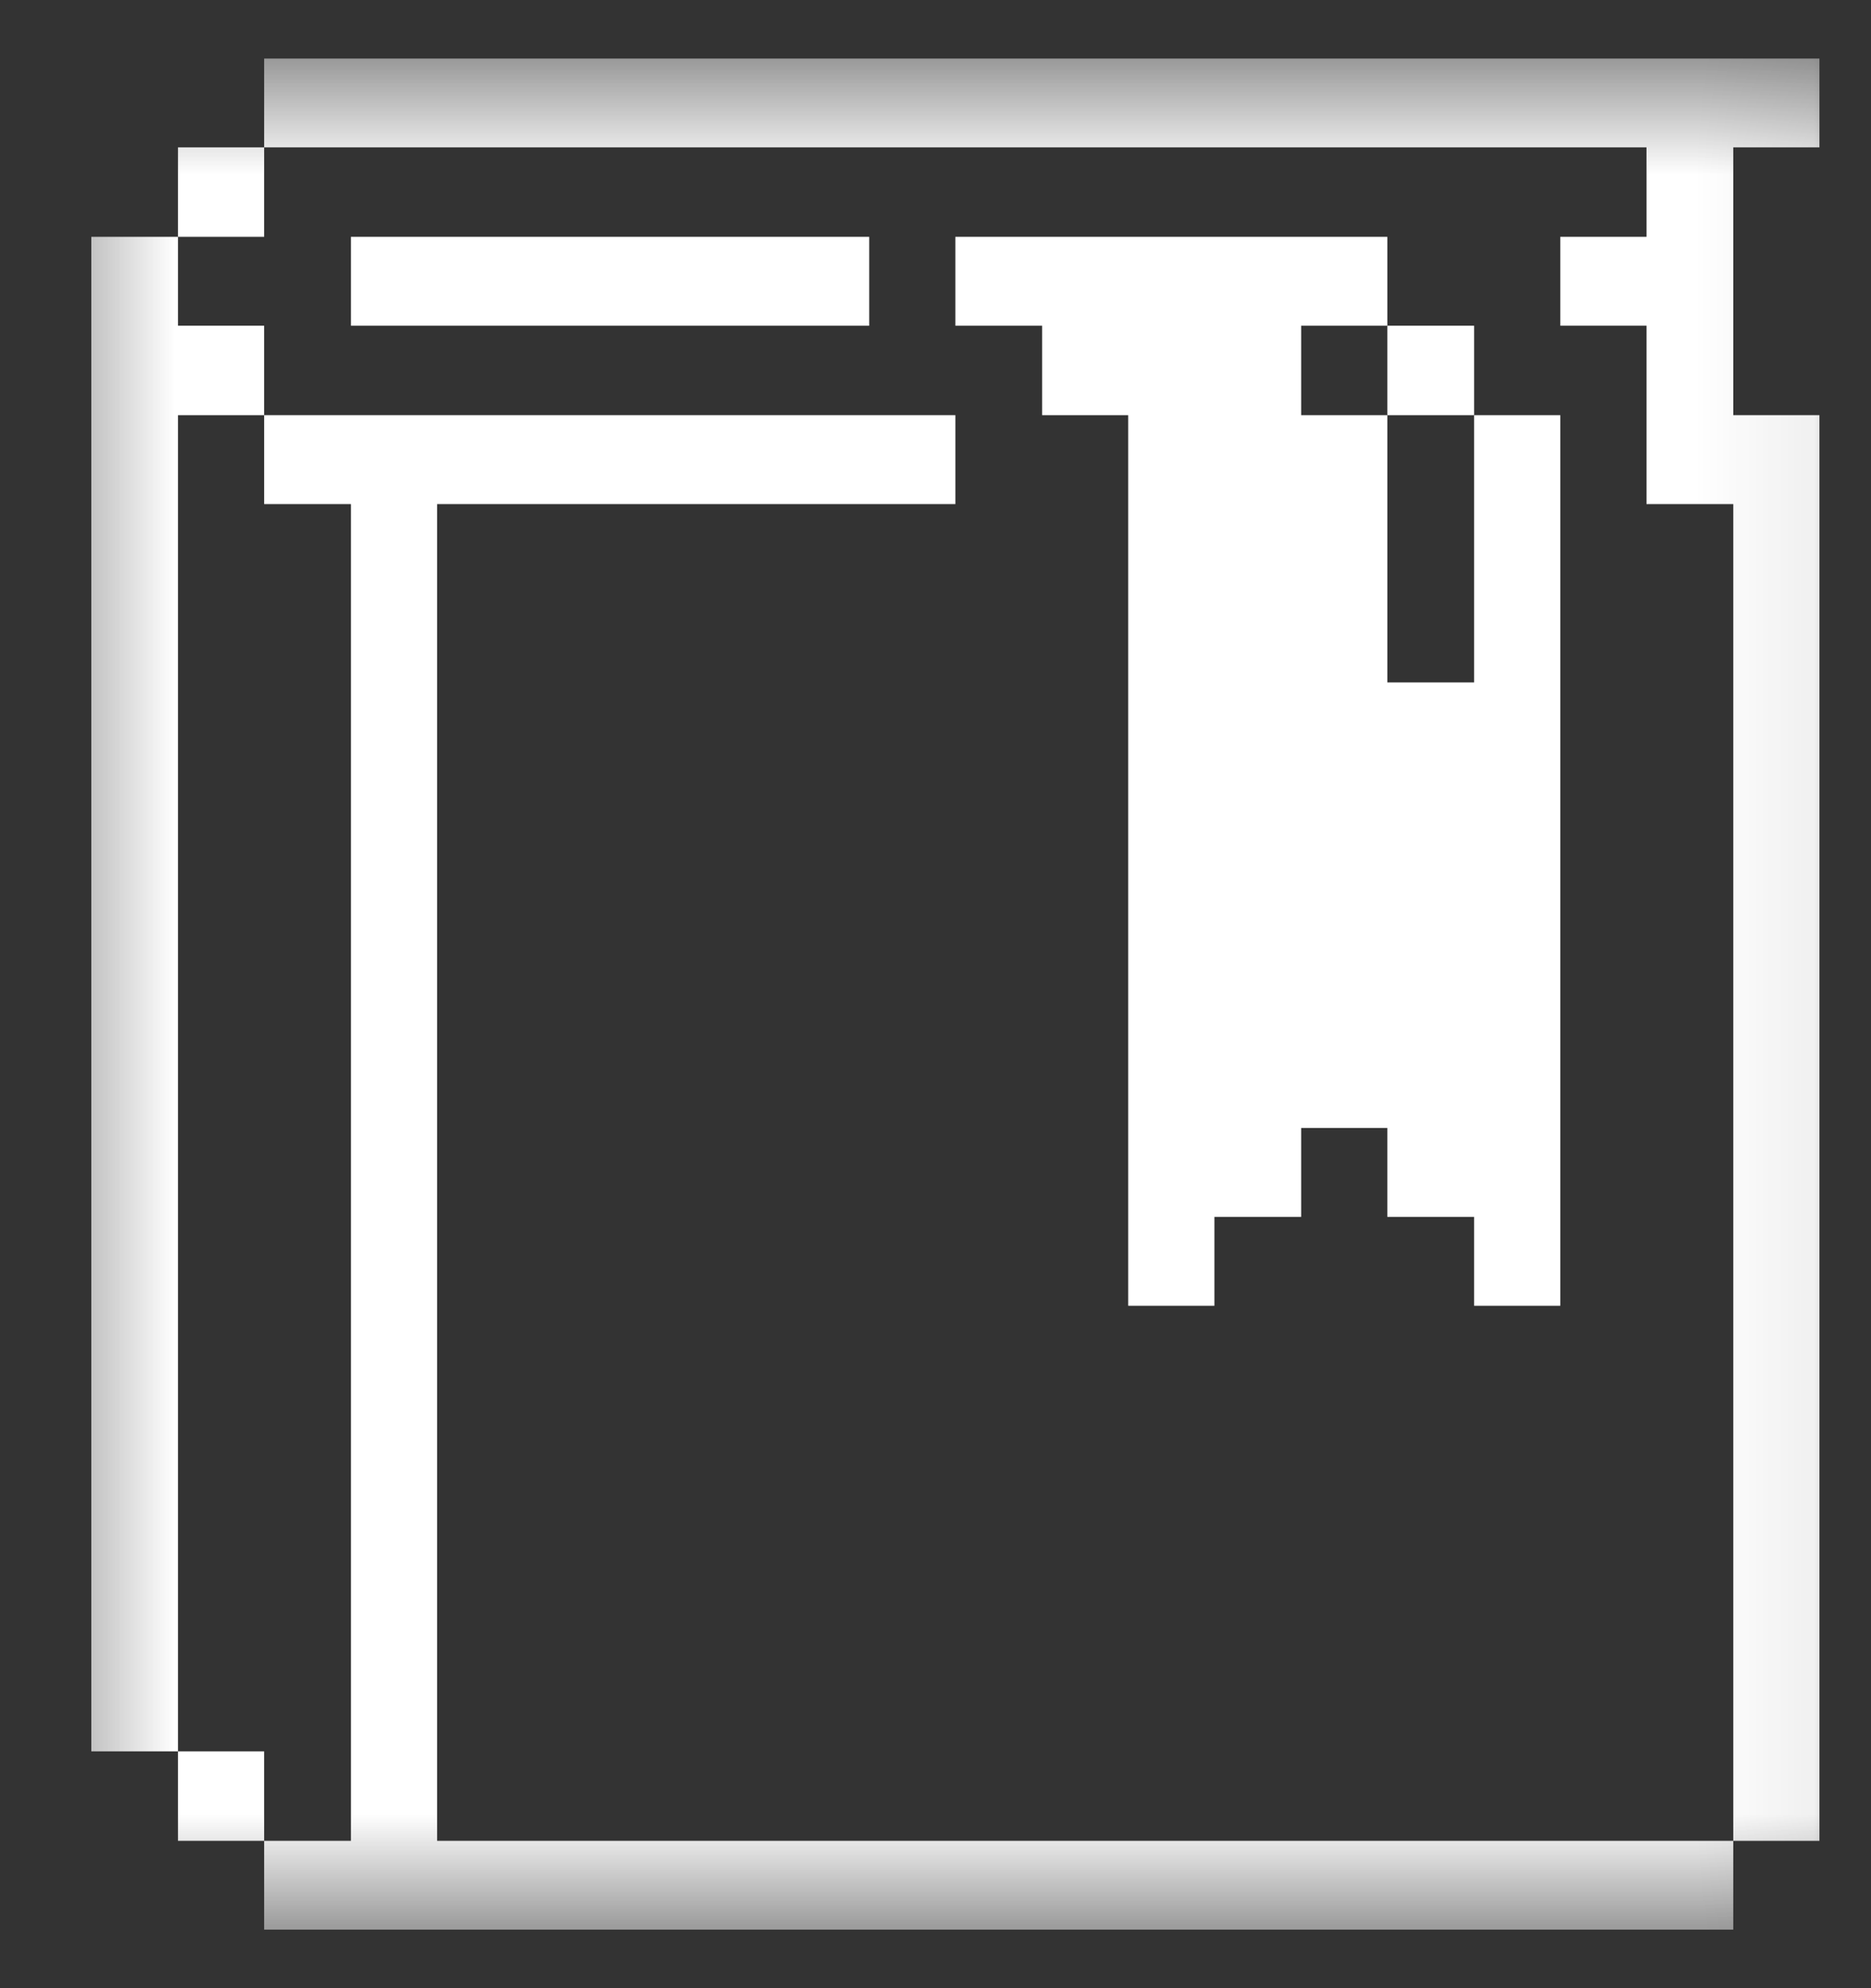 <svg width="16" height="17" viewBox="0 0 16 17" fill="none" xmlns="http://www.w3.org/2000/svg">
<rect x="0" y="0" width="16" height="17" fill="#333333" stroke="none"/>
<g clip-path="url(#clip0_2019_639)">
<mask id="mask0_2019_639" style="mask-type:luminance" maskUnits="userSpaceOnUse" x="0" y="0" width="16" height="17">
<path d="M15.927 0.5H0.412V16.5H15.927V0.5Z" fill="white"/>
</mask>
<g mask="url(#mask0_2019_639)">
<path d="M2.259 1.26H14.08V2.025H13.343V2.785H14.08V4.31H14.822V15.74H15.559V3.55H14.822V1.26H15.559V0.5H2.259V1.26Z" fill="white"/>
<path d="M3.738 15.74V4.31H8.17V3.55H2.259V4.31H3.001V15.74H2.259V16.5H14.822V15.74H3.738Z" fill="white"/>
<path d="M12.606 5.835H11.864V3.55H11.127V2.785H11.864V2.025H8.17V2.785H8.912V3.55H9.648V11.165H10.385V10.405H11.127V9.645H11.864V10.405H12.606V11.165H13.343V3.55H12.606V5.835Z" fill="white"/>
<path d="M12.606 2.785H11.864V3.55H12.606V2.785Z" fill="white"/>
<path d="M7.433 2.025H3.001V2.785H7.433V2.025Z" fill="white"/>
<path d="M2.259 14.975H1.522V15.74H2.259V14.975Z" fill="white"/>
<path d="M2.259 1.26H1.522V2.025H2.259V1.26Z" fill="white"/>
<path d="M1.522 3.55H2.259V2.785H1.522V2.025H0.781V14.975H1.522V3.55Z" fill="white"/>
</g>
</g>
<defs>
<clipPath id="clip0_2019_639">
<rect width="16" height="16" fill="white" transform="translate(0 0.5)"/>
</clipPath>
</defs>
</svg>
